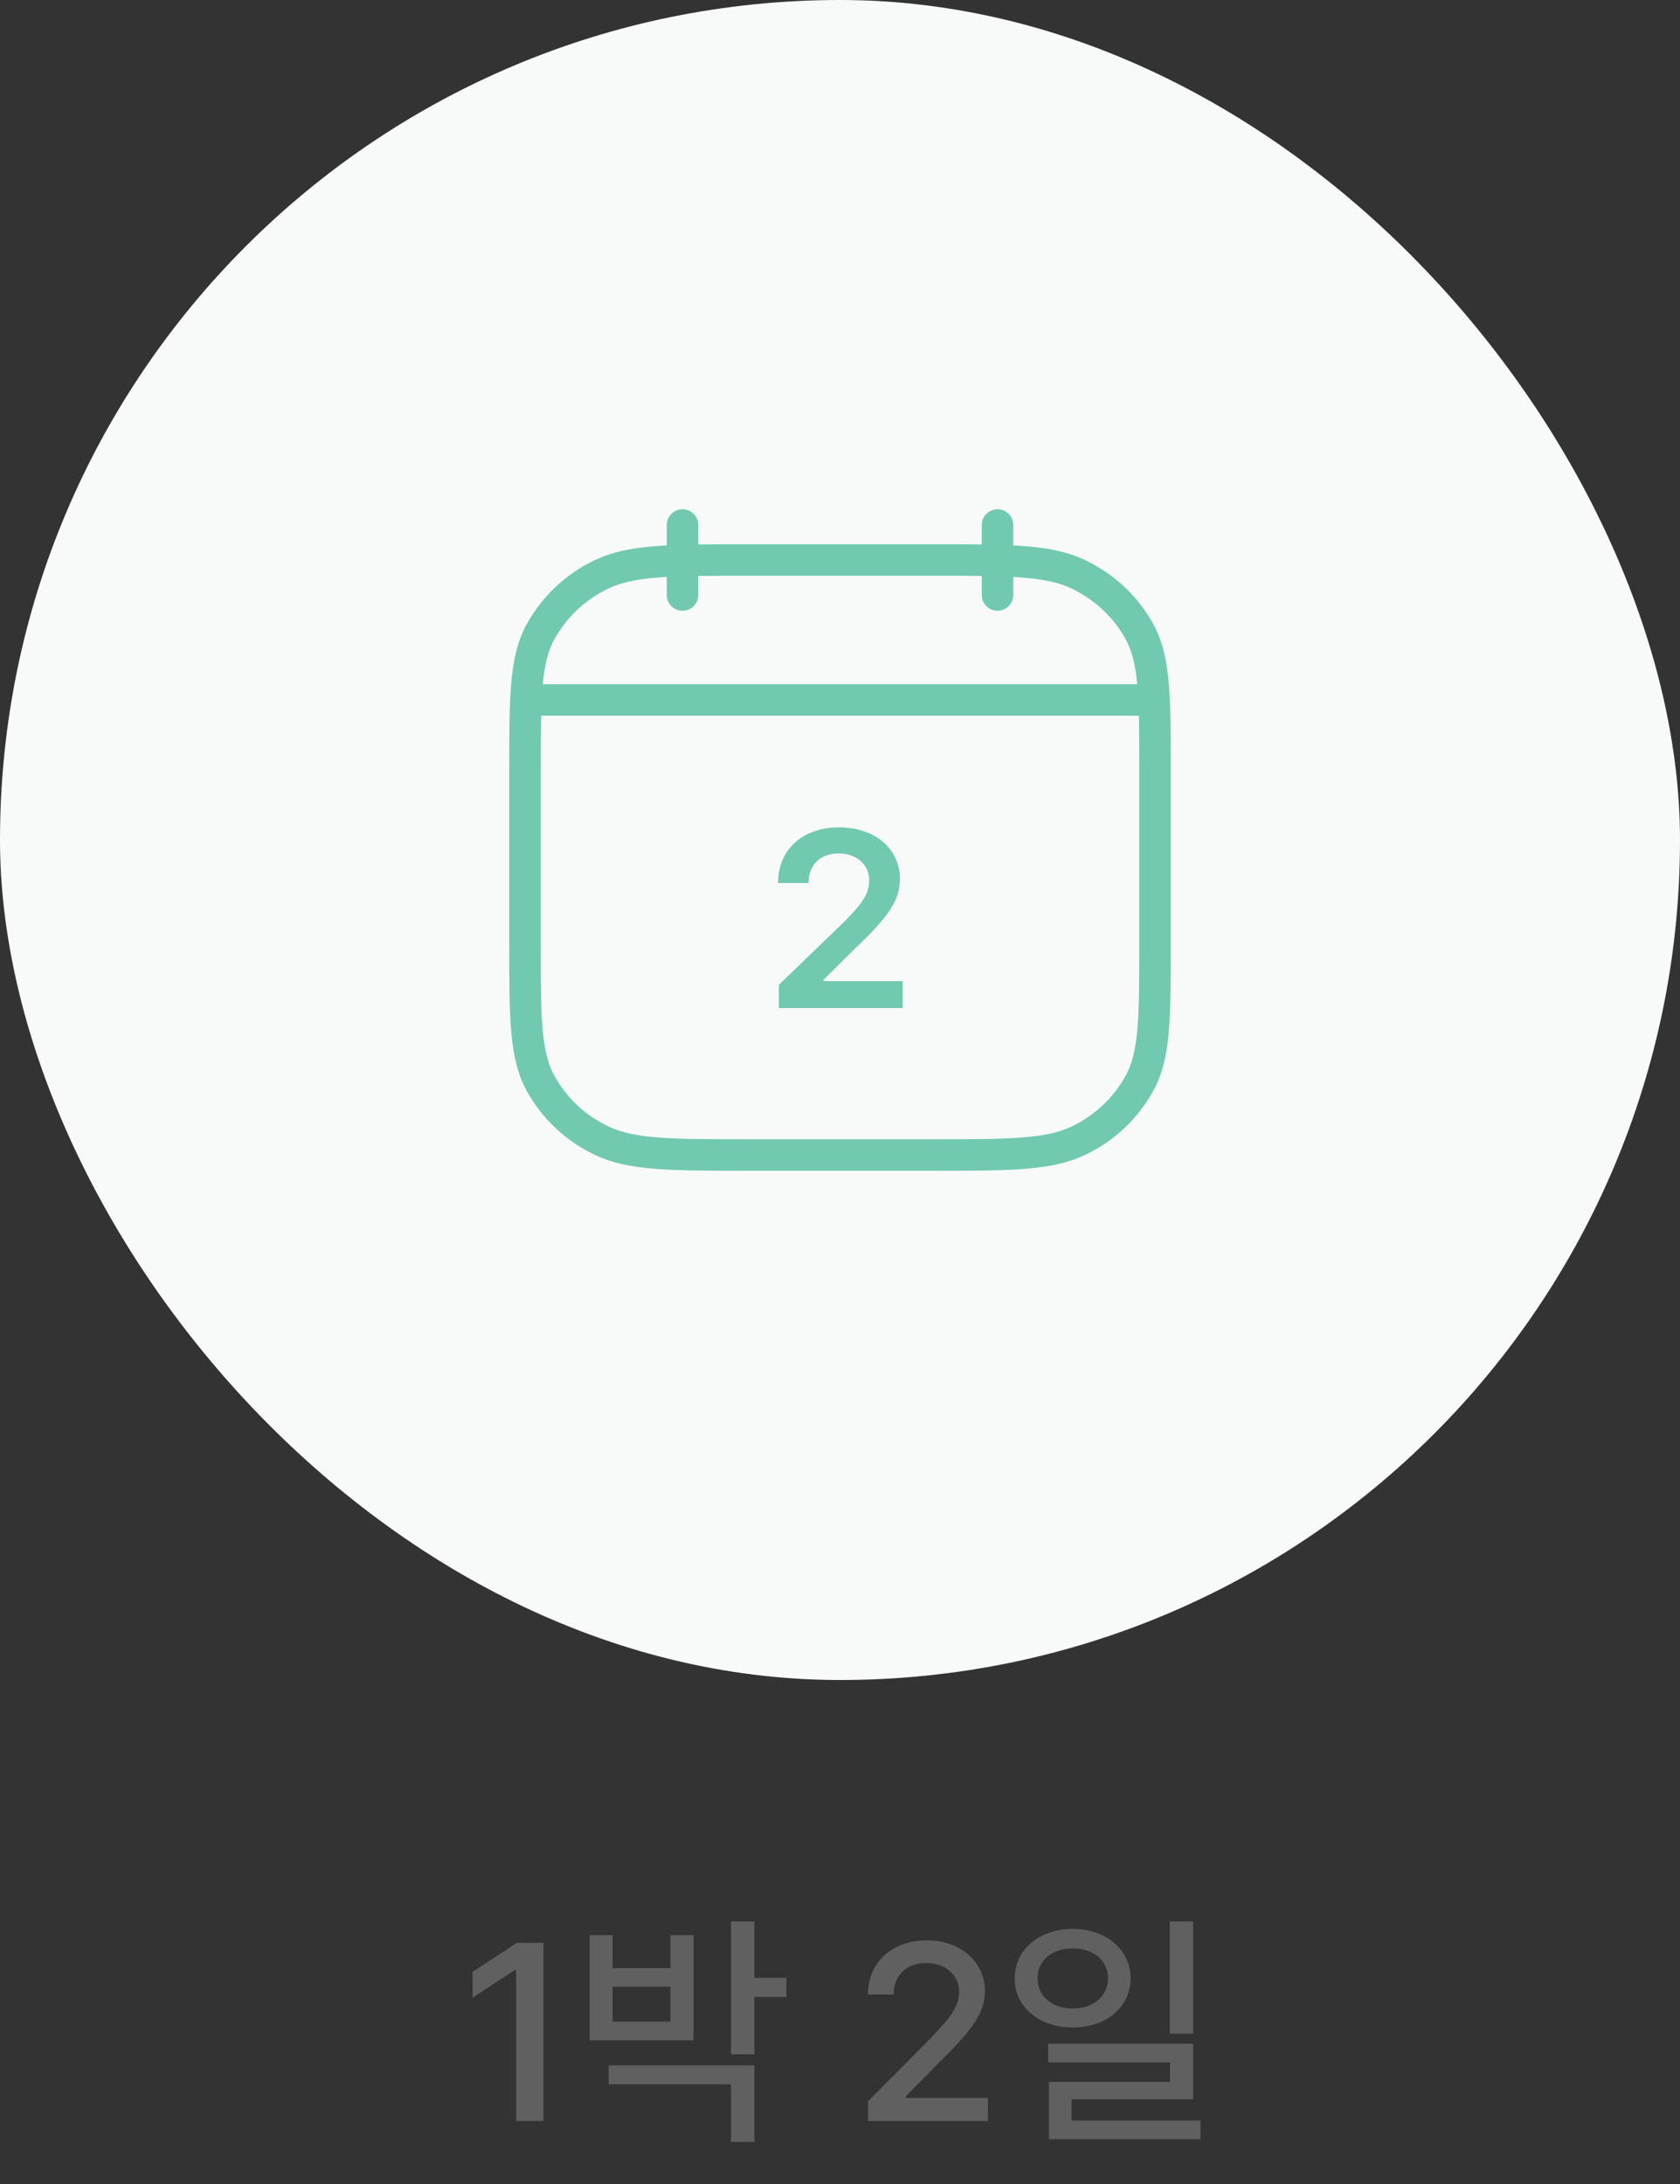 <svg width="80" height="104" viewBox="0 0 80 104" fill="none" xmlns="http://www.w3.org/2000/svg">
<rect x="0" y="0" width="80" height="104" fill="#333333" stroke="none"/>
<rect width="80" height="80" rx="40" fill="#F7FAF9"/>
<path d="M47.5 28.333V25M32.5 28.333V25M25.417 33.333H54.583M25 36.74C25 33.215 25 31.452 25.727 30.105C26.384 28.904 27.403 27.941 28.64 27.353C30.067 26.667 31.933 26.667 35.667 26.667H44.333C48.067 26.667 49.933 26.667 51.36 27.353C52.615 27.957 53.633 28.92 54.273 30.103C55 31.453 55 33.217 55 36.742V44.928C55 48.453 55 50.217 54.273 51.563C53.616 52.764 52.597 53.727 51.36 54.315C49.933 55 48.067 55 44.333 55H35.667C31.933 55 30.067 55 28.64 54.313C27.404 53.726 26.384 52.764 25.727 51.563C25 50.213 25 48.45 25 44.925V36.74Z" stroke="#71C9B0" stroke-width="1.5" stroke-linecap="round" stroke-linejoin="round"/>
<path d="M37.088 48V46.898L40.088 44.004C40.943 43.148 41.389 42.645 41.389 41.93C41.389 41.145 40.768 40.641 39.935 40.641C39.057 40.641 38.494 41.191 38.506 42.047H37.053C37.041 40.441 38.248 39.398 39.947 39.398C41.682 39.398 42.853 40.43 42.853 41.859C42.853 42.82 42.385 43.594 40.721 45.164L39.209 46.664V46.723H42.982V48H37.088Z" fill="#71C9B0"/>
<path d="M25.879 92.516V101H24.578V93.805H24.531L22.504 95.129V93.898L24.613 92.516H25.879ZM35.922 91.496V94.18H37.445V95.094H35.922V97.824H34.809V91.496H35.922ZM35.922 98.352V101.996H34.809V99.254H28.984V98.352H35.922ZM29.172 92.152V93.723H31.926V92.152H33.027V97.156H28.082V92.152H29.172ZM29.172 96.266H31.926V94.602H29.172V96.266ZM41.336 101V100.062L44.277 97.098C45.203 96.125 45.672 95.586 45.672 94.848C45.672 94.016 44.992 93.477 44.102 93.477C43.164 93.477 42.555 94.074 42.555 94.977H41.336C41.324 93.43 42.508 92.398 44.125 92.398C45.766 92.398 46.891 93.43 46.902 94.812C46.891 95.762 46.445 96.512 44.852 98.082L43.129 99.828V99.898H47.043V101H41.336ZM51.086 91.848C52.668 91.859 53.828 92.832 53.84 94.203C53.828 95.586 52.668 96.547 51.086 96.547C49.492 96.547 48.32 95.586 48.32 94.203C48.32 92.832 49.492 91.859 51.086 91.848ZM51.086 92.785C50.113 92.773 49.398 93.348 49.41 94.203C49.398 95.07 50.113 95.644 51.086 95.644C52.047 95.644 52.762 95.07 52.762 94.203C52.762 93.348 52.047 92.773 51.086 92.785ZM56.816 91.496V96.84H55.703V91.496H56.816ZM56.816 97.32V99.969H51.027V100.977H57.168V101.867H49.949V99.137H55.715V98.211H49.914V97.32H56.816Z" fill="#606060"/>
</svg>

